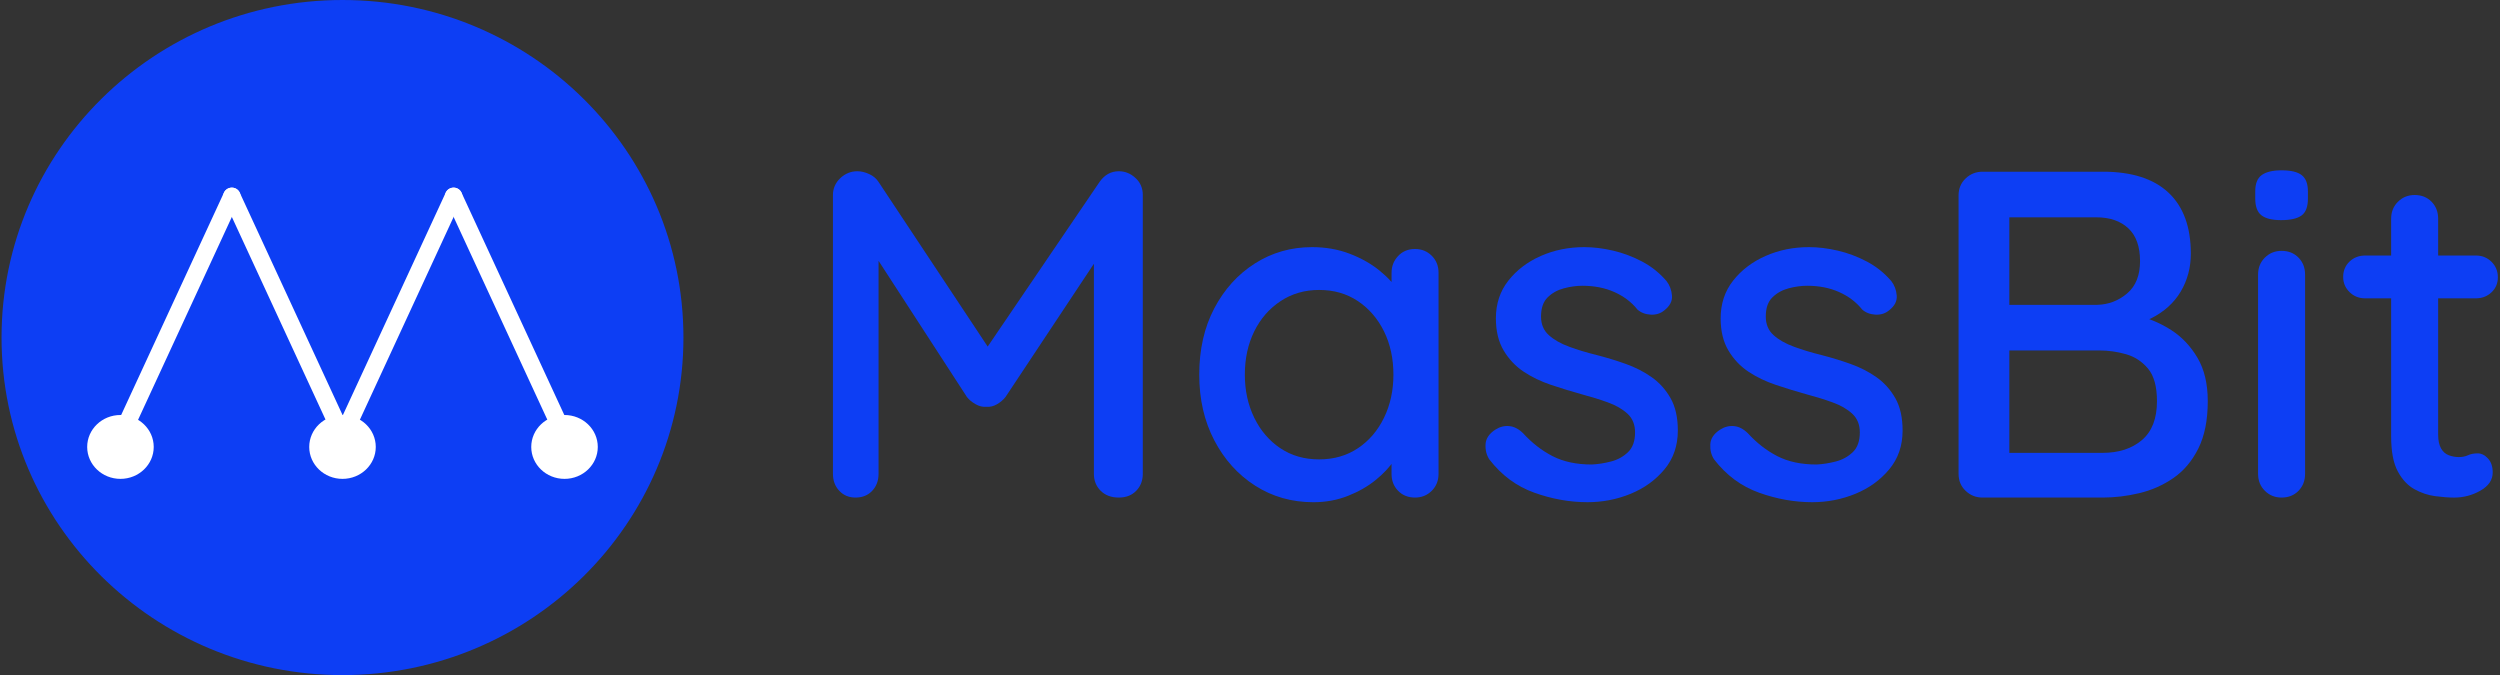 <svg width="237" height="64" viewBox="0 0 237 64" fill="none" xmlns="http://www.w3.org/2000/svg">
<rect x="0" y="0" width="237" height="64" fill="#333333" stroke="none"/>
<path d="M81.282 16.234C81.639 16.234 82.01 16.323 82.396 16.499C82.783 16.675 83.079 16.926 83.288 17.25L94.609 34.328L92.692 34.239L104.236 17.25C104.711 16.573 105.321 16.234 106.064 16.234C106.657 16.234 107.186 16.448 107.646 16.874C108.106 17.3 108.337 17.837 108.337 18.484V44.919C108.337 45.566 108.128 46.104 107.712 46.529C107.296 46.956 106.747 47.169 106.063 47.169C105.349 47.169 104.778 46.956 104.347 46.529C103.916 46.103 103.701 45.566 103.701 44.919V22.546L105.127 22.855L95.321 37.638C95.112 37.902 94.845 38.13 94.519 38.321C94.191 38.514 93.85 38.594 93.493 38.564C93.166 38.594 92.832 38.514 92.49 38.321C92.149 38.13 91.873 37.902 91.666 37.638L82.216 23.075L83.287 21.31V44.919C83.287 45.566 83.086 46.104 82.684 46.529C82.283 46.956 81.755 47.169 81.102 47.169C80.478 47.169 79.966 46.956 79.565 46.529C79.164 46.103 78.963 45.566 78.963 44.919V18.485C78.963 17.868 79.193 17.338 79.653 16.896C80.115 16.456 80.658 16.234 81.282 16.234Z" fill="#0D3EF4"/>
<path d="M134.146 23.604C134.77 23.604 135.297 23.818 135.728 24.243C136.158 24.67 136.374 25.207 136.374 25.854V44.919C136.374 45.566 136.158 46.103 135.728 46.529C135.297 46.956 134.77 47.169 134.146 47.169C133.493 47.169 132.957 46.956 132.541 46.529C132.125 46.102 131.917 45.566 131.917 44.919V41.741L132.809 41.873C132.809 42.403 132.593 42.992 132.163 43.639C131.732 44.285 131.145 44.911 130.402 45.514C129.659 46.116 128.782 46.617 127.773 47.014C126.762 47.411 125.678 47.61 124.519 47.61C122.469 47.61 120.626 47.089 118.992 46.044C117.358 44.999 116.065 43.566 115.114 41.742C114.163 39.919 113.688 37.843 113.688 35.519C113.688 33.136 114.163 31.04 115.114 29.23C116.065 27.421 117.35 26.002 118.97 24.972C120.589 23.943 122.395 23.428 124.386 23.428C125.664 23.428 126.844 23.634 127.93 24.046C129.014 24.458 129.958 24.988 130.76 25.634C131.562 26.282 132.186 26.966 132.632 27.687C133.078 28.408 133.301 29.092 133.301 29.739L131.92 29.872V25.856C131.92 25.238 132.127 24.709 132.544 24.267C132.957 23.824 133.492 23.604 134.146 23.604ZM125.054 43.55C126.45 43.55 127.675 43.197 128.732 42.491C129.787 41.785 130.61 40.822 131.205 39.601C131.8 38.38 132.096 37.019 132.096 35.519C132.096 33.989 131.798 32.622 131.205 31.414C130.61 30.209 129.785 29.252 128.732 28.546C127.677 27.839 126.45 27.487 125.054 27.487C123.687 27.487 122.468 27.84 121.399 28.546C120.328 29.252 119.497 30.208 118.902 31.414C118.308 32.621 118.011 33.989 118.011 35.519C118.011 37.019 118.308 38.38 118.902 39.601C119.497 40.822 120.321 41.785 121.376 42.491C122.431 43.198 123.656 43.55 125.054 43.55Z" fill="#0D3EF4"/>
<path d="M141.187 43.55C140.92 43.138 140.801 42.661 140.831 42.115C140.86 41.571 141.172 41.108 141.767 40.725C142.182 40.461 142.621 40.35 143.081 40.395C143.542 40.439 143.98 40.667 144.396 41.078C145.227 41.991 146.157 42.712 147.181 43.241C148.207 43.77 149.448 44.035 150.903 44.035C151.498 44.006 152.106 43.91 152.73 43.748C153.354 43.587 153.889 43.292 154.335 42.865C154.782 42.438 155.004 41.813 155.004 40.99C155.004 40.255 154.766 39.666 154.291 39.225C153.815 38.783 153.191 38.423 152.418 38.144C151.645 37.865 150.813 37.607 149.922 37.371C148.971 37.107 148.013 36.813 147.047 36.489C146.082 36.166 145.212 35.746 144.44 35.232C143.666 34.718 143.036 34.048 142.546 33.224C142.056 32.401 141.81 31.385 141.81 30.179C141.81 28.796 142.204 27.605 142.992 26.605C143.779 25.604 144.804 24.824 146.068 24.266C147.33 23.707 148.705 23.428 150.191 23.428C151.052 23.428 151.958 23.538 152.909 23.758C153.86 23.979 154.782 24.325 155.673 24.795C156.564 25.266 157.337 25.884 157.99 26.649C158.287 27.031 158.458 27.487 158.503 28.017C158.548 28.547 158.302 29.017 157.768 29.429C157.411 29.724 156.98 29.856 156.475 29.827C155.97 29.797 155.553 29.635 155.227 29.342C154.662 28.635 153.934 28.084 153.042 27.687C152.151 27.289 151.141 27.09 150.012 27.09C149.446 27.09 148.859 27.172 148.251 27.334C147.642 27.496 147.129 27.783 146.713 28.195C146.297 28.607 146.089 29.21 146.089 30.004C146.089 30.739 146.335 31.328 146.825 31.769C147.315 32.211 147.962 32.578 148.763 32.871C149.565 33.166 150.441 33.431 151.393 33.665C152.314 33.901 153.227 34.181 154.135 34.504C155.04 34.828 155.857 35.247 156.586 35.761C157.314 36.276 157.908 36.938 158.369 37.746C158.829 38.555 159.059 39.577 159.059 40.813C159.059 42.255 158.636 43.483 157.79 44.497C156.943 45.513 155.873 46.285 154.58 46.814C153.287 47.343 151.927 47.608 150.501 47.608C148.808 47.608 147.12 47.306 145.442 46.703C143.764 46.103 142.346 45.051 141.187 43.55Z" fill="#0D3EF4"/>
<path d="M162.494 43.55C162.227 43.138 162.108 42.661 162.137 42.115C162.167 41.571 162.479 41.108 163.073 40.725C163.489 40.461 163.928 40.35 164.388 40.395C164.848 40.439 165.287 40.667 165.703 41.078C166.534 41.991 167.464 42.712 168.488 43.241C169.514 43.77 170.754 44.035 172.21 44.035C172.804 44.006 173.413 43.91 174.037 43.748C174.661 43.587 175.196 43.292 175.642 42.865C176.088 42.438 176.311 41.813 176.311 40.99C176.311 40.255 176.073 39.666 175.597 39.225C175.121 38.783 174.497 38.423 173.725 38.144C172.951 37.865 172.12 37.607 171.229 37.371C170.277 37.107 169.319 36.813 168.354 36.489C167.388 36.166 166.519 35.746 165.746 35.232C164.973 34.718 164.342 34.048 163.852 33.224C163.362 32.401 163.117 31.385 163.117 30.179C163.117 28.796 163.511 27.605 164.299 26.605C165.085 25.604 166.111 24.824 167.374 24.266C168.636 23.707 170.011 23.428 171.497 23.428C172.359 23.428 173.265 23.538 174.216 23.758C175.166 23.979 176.088 24.325 176.979 24.795C177.871 25.266 178.643 25.884 179.297 26.649C179.594 27.031 179.765 27.487 179.81 28.017C179.854 28.547 179.609 29.017 179.074 29.429C178.717 29.724 178.287 29.856 177.781 29.827C177.276 29.797 176.859 29.635 176.533 29.342C175.968 28.635 175.24 28.084 174.349 27.687C173.458 27.289 172.447 27.09 171.318 27.09C170.753 27.09 170.166 27.172 169.557 27.334C168.948 27.496 168.436 27.783 168.02 28.195C167.603 28.607 167.396 29.21 167.396 30.004C167.396 30.739 167.641 31.328 168.131 31.769C168.621 32.211 169.268 32.578 170.07 32.871C170.872 33.166 171.748 33.431 172.699 33.665C173.62 33.901 174.533 34.181 175.441 34.504C176.347 34.828 177.164 35.247 177.893 35.761C178.62 36.276 179.215 36.938 179.675 37.746C180.136 38.555 180.366 39.577 180.366 40.813C180.366 42.255 179.943 43.483 179.096 44.497C178.249 45.513 177.179 46.285 175.886 46.814C174.593 47.343 173.234 47.608 171.808 47.608C170.115 47.608 168.427 47.306 166.749 46.703C165.072 46.103 163.653 45.051 162.494 43.55Z" fill="#0D3EF4"/>
<path d="M199.356 16.277C202.089 16.277 204.161 16.939 205.573 18.263C206.984 19.587 207.691 21.514 207.691 24.044C207.691 25.368 207.371 26.567 206.733 27.641C206.094 28.715 205.158 29.56 203.925 30.178C202.691 30.796 201.153 31.12 199.311 31.149L199.4 29.516C200.381 29.516 201.443 29.649 202.587 29.913C203.73 30.178 204.808 30.635 205.819 31.282C206.829 31.929 207.66 32.804 208.315 33.908C208.969 35.011 209.296 36.387 209.296 38.034C209.296 39.829 208.998 41.322 208.404 42.513C207.81 43.705 207.022 44.639 206.042 45.315C205.062 45.992 203.985 46.47 202.811 46.75C201.637 47.029 200.486 47.169 199.357 47.169H187.946C187.321 47.169 186.787 46.956 186.341 46.529C185.894 46.103 185.672 45.566 185.672 44.919V18.528C185.672 17.881 185.894 17.345 186.341 16.918C186.786 16.491 187.321 16.278 187.946 16.278H199.356V16.277ZM198.731 20.602H189.951L190.485 19.896V29.384L189.996 28.899H198.821C199.891 28.87 200.834 28.509 201.651 27.818C202.468 27.126 202.876 26.105 202.876 24.751C202.876 23.369 202.504 22.332 201.762 21.64C201.019 20.949 200.009 20.602 198.731 20.602ZM199.043 33.224H190.173L190.485 32.915V43.33L190.129 42.932H199.311C200.856 42.932 202.104 42.528 203.055 41.719C204.005 40.91 204.481 39.682 204.481 38.035C204.481 36.652 204.199 35.623 203.634 34.946C203.069 34.27 202.371 33.814 201.54 33.577C200.707 33.342 199.875 33.224 199.043 33.224Z" fill="#0D3EF4"/>
<path d="M216.249 20.868C215.387 20.868 214.763 20.713 214.377 20.404C213.991 20.096 213.798 19.574 213.798 18.838V18.132C213.798 17.397 214.005 16.882 214.422 16.587C214.838 16.293 215.462 16.146 216.294 16.146C217.186 16.146 217.824 16.301 218.211 16.61C218.597 16.919 218.79 17.427 218.79 18.132V18.838C218.79 19.604 218.59 20.133 218.188 20.427C217.787 20.721 217.141 20.868 216.249 20.868ZM218.522 44.919C218.522 45.566 218.314 46.103 217.898 46.529C217.481 46.956 216.947 47.169 216.293 47.169C215.669 47.169 215.141 46.956 214.711 46.529C214.28 46.102 214.065 45.566 214.065 44.919V26.031C214.065 25.384 214.28 24.847 214.711 24.421C215.141 23.994 215.669 23.781 216.293 23.781C216.947 23.781 217.481 23.995 217.898 24.421C218.314 24.847 218.522 25.384 218.522 26.031V44.919Z" fill="#0D3EF4"/>
<path d="M224.228 24.223H234.703C235.297 24.223 235.795 24.422 236.196 24.819C236.598 25.217 236.797 25.709 236.797 26.298C236.797 26.858 236.597 27.328 236.196 27.71C235.795 28.092 235.297 28.283 234.703 28.283H224.228C223.633 28.283 223.135 28.085 222.734 27.688C222.332 27.291 222.133 26.813 222.133 26.254C222.133 25.665 222.334 25.18 222.734 24.798C223.135 24.415 223.633 24.223 224.228 24.223ZM228.908 18.486C229.562 18.486 230.096 18.7 230.513 19.126C230.929 19.552 231.137 20.089 231.137 20.736V41.213C231.137 41.742 231.227 42.169 231.404 42.493C231.582 42.817 231.828 43.037 232.14 43.155C232.452 43.273 232.77 43.331 233.098 43.331C233.424 43.331 233.714 43.273 233.967 43.155C234.219 43.038 234.525 42.979 234.881 42.979C235.238 42.979 235.564 43.141 235.862 43.464C236.159 43.788 236.309 44.23 236.309 44.788C236.309 45.495 235.922 46.068 235.15 46.509C234.377 46.95 233.545 47.171 232.654 47.171C232.148 47.171 231.554 47.127 230.871 47.038C230.187 46.95 229.526 46.729 228.887 46.376C228.248 46.023 227.721 45.457 227.305 44.677C226.889 43.898 226.681 42.802 226.681 41.389V20.736C226.681 20.089 226.896 19.552 227.327 19.126C227.756 18.7 228.284 18.486 228.908 18.486Z" fill="#0D3EF4"/>
<path d="M32.468 64C50.319 64 64.79 49.673 64.79 32C64.79 14.327 50.319 0 32.468 0C14.617 0 0.146 14.327 0.146 32C0.146 49.673 14.617 64 32.468 64Z" fill="#0D3EF4"/>
<path d="M11.467 42.162C11.352 42.162 11.235 42.138 11.125 42.087C10.71 41.899 10.528 41.415 10.718 41.004L21.228 18.264C21.418 17.854 21.907 17.674 22.322 17.861C22.736 18.049 22.919 18.534 22.729 18.944L12.218 41.684C12.08 41.984 11.781 42.162 11.467 42.162Z" fill="white"/>
<path d="M32.492 42.162C32.179 42.162 31.879 41.984 31.741 41.684L21.229 18.944C21.04 18.534 21.222 18.049 21.636 17.861C22.051 17.674 22.541 17.854 22.73 18.264L33.241 41.004C33.431 41.415 33.249 41.9 32.834 42.087C32.723 42.138 32.607 42.162 32.492 42.162Z" fill="white"/>
<path d="M32.491 42.162C32.376 42.162 32.259 42.138 32.148 42.087C31.734 41.899 31.551 41.415 31.741 41.004L42.252 18.264C42.442 17.854 42.932 17.674 43.346 17.861C43.761 18.049 43.943 18.534 43.753 18.944L33.242 41.684C33.103 41.985 32.804 42.162 32.491 42.162Z" fill="white"/>
<path d="M53.514 42.162C53.201 42.162 52.902 41.984 52.763 41.684L42.252 18.944C42.062 18.534 42.245 18.049 42.659 17.861C43.073 17.674 43.563 17.854 43.752 18.264L54.264 41.004C54.454 41.415 54.271 41.9 53.857 42.087C53.745 42.138 53.629 42.162 53.514 42.162Z" fill="white"/>
<path d="M11.419 45.397C13.161 45.397 14.573 44.042 14.573 42.37C14.573 40.697 13.161 39.342 11.419 39.342C9.677 39.342 8.265 40.697 8.265 42.37C8.265 44.042 9.677 45.397 11.419 45.397Z" fill="white"/>
<path d="M32.469 45.397C34.211 45.397 35.623 44.042 35.623 42.37C35.623 40.697 34.211 39.342 32.469 39.342C30.727 39.342 29.315 40.697 29.315 42.37C29.315 44.042 30.727 45.397 32.469 45.397Z" fill="white"/>
<path d="M53.516 45.397C55.258 45.397 56.67 44.042 56.67 42.37C56.67 40.697 55.258 39.342 53.516 39.342C51.774 39.342 50.362 40.697 50.362 42.37C50.362 44.042 51.774 45.397 53.516 45.397Z" fill="white"/>
</svg>
